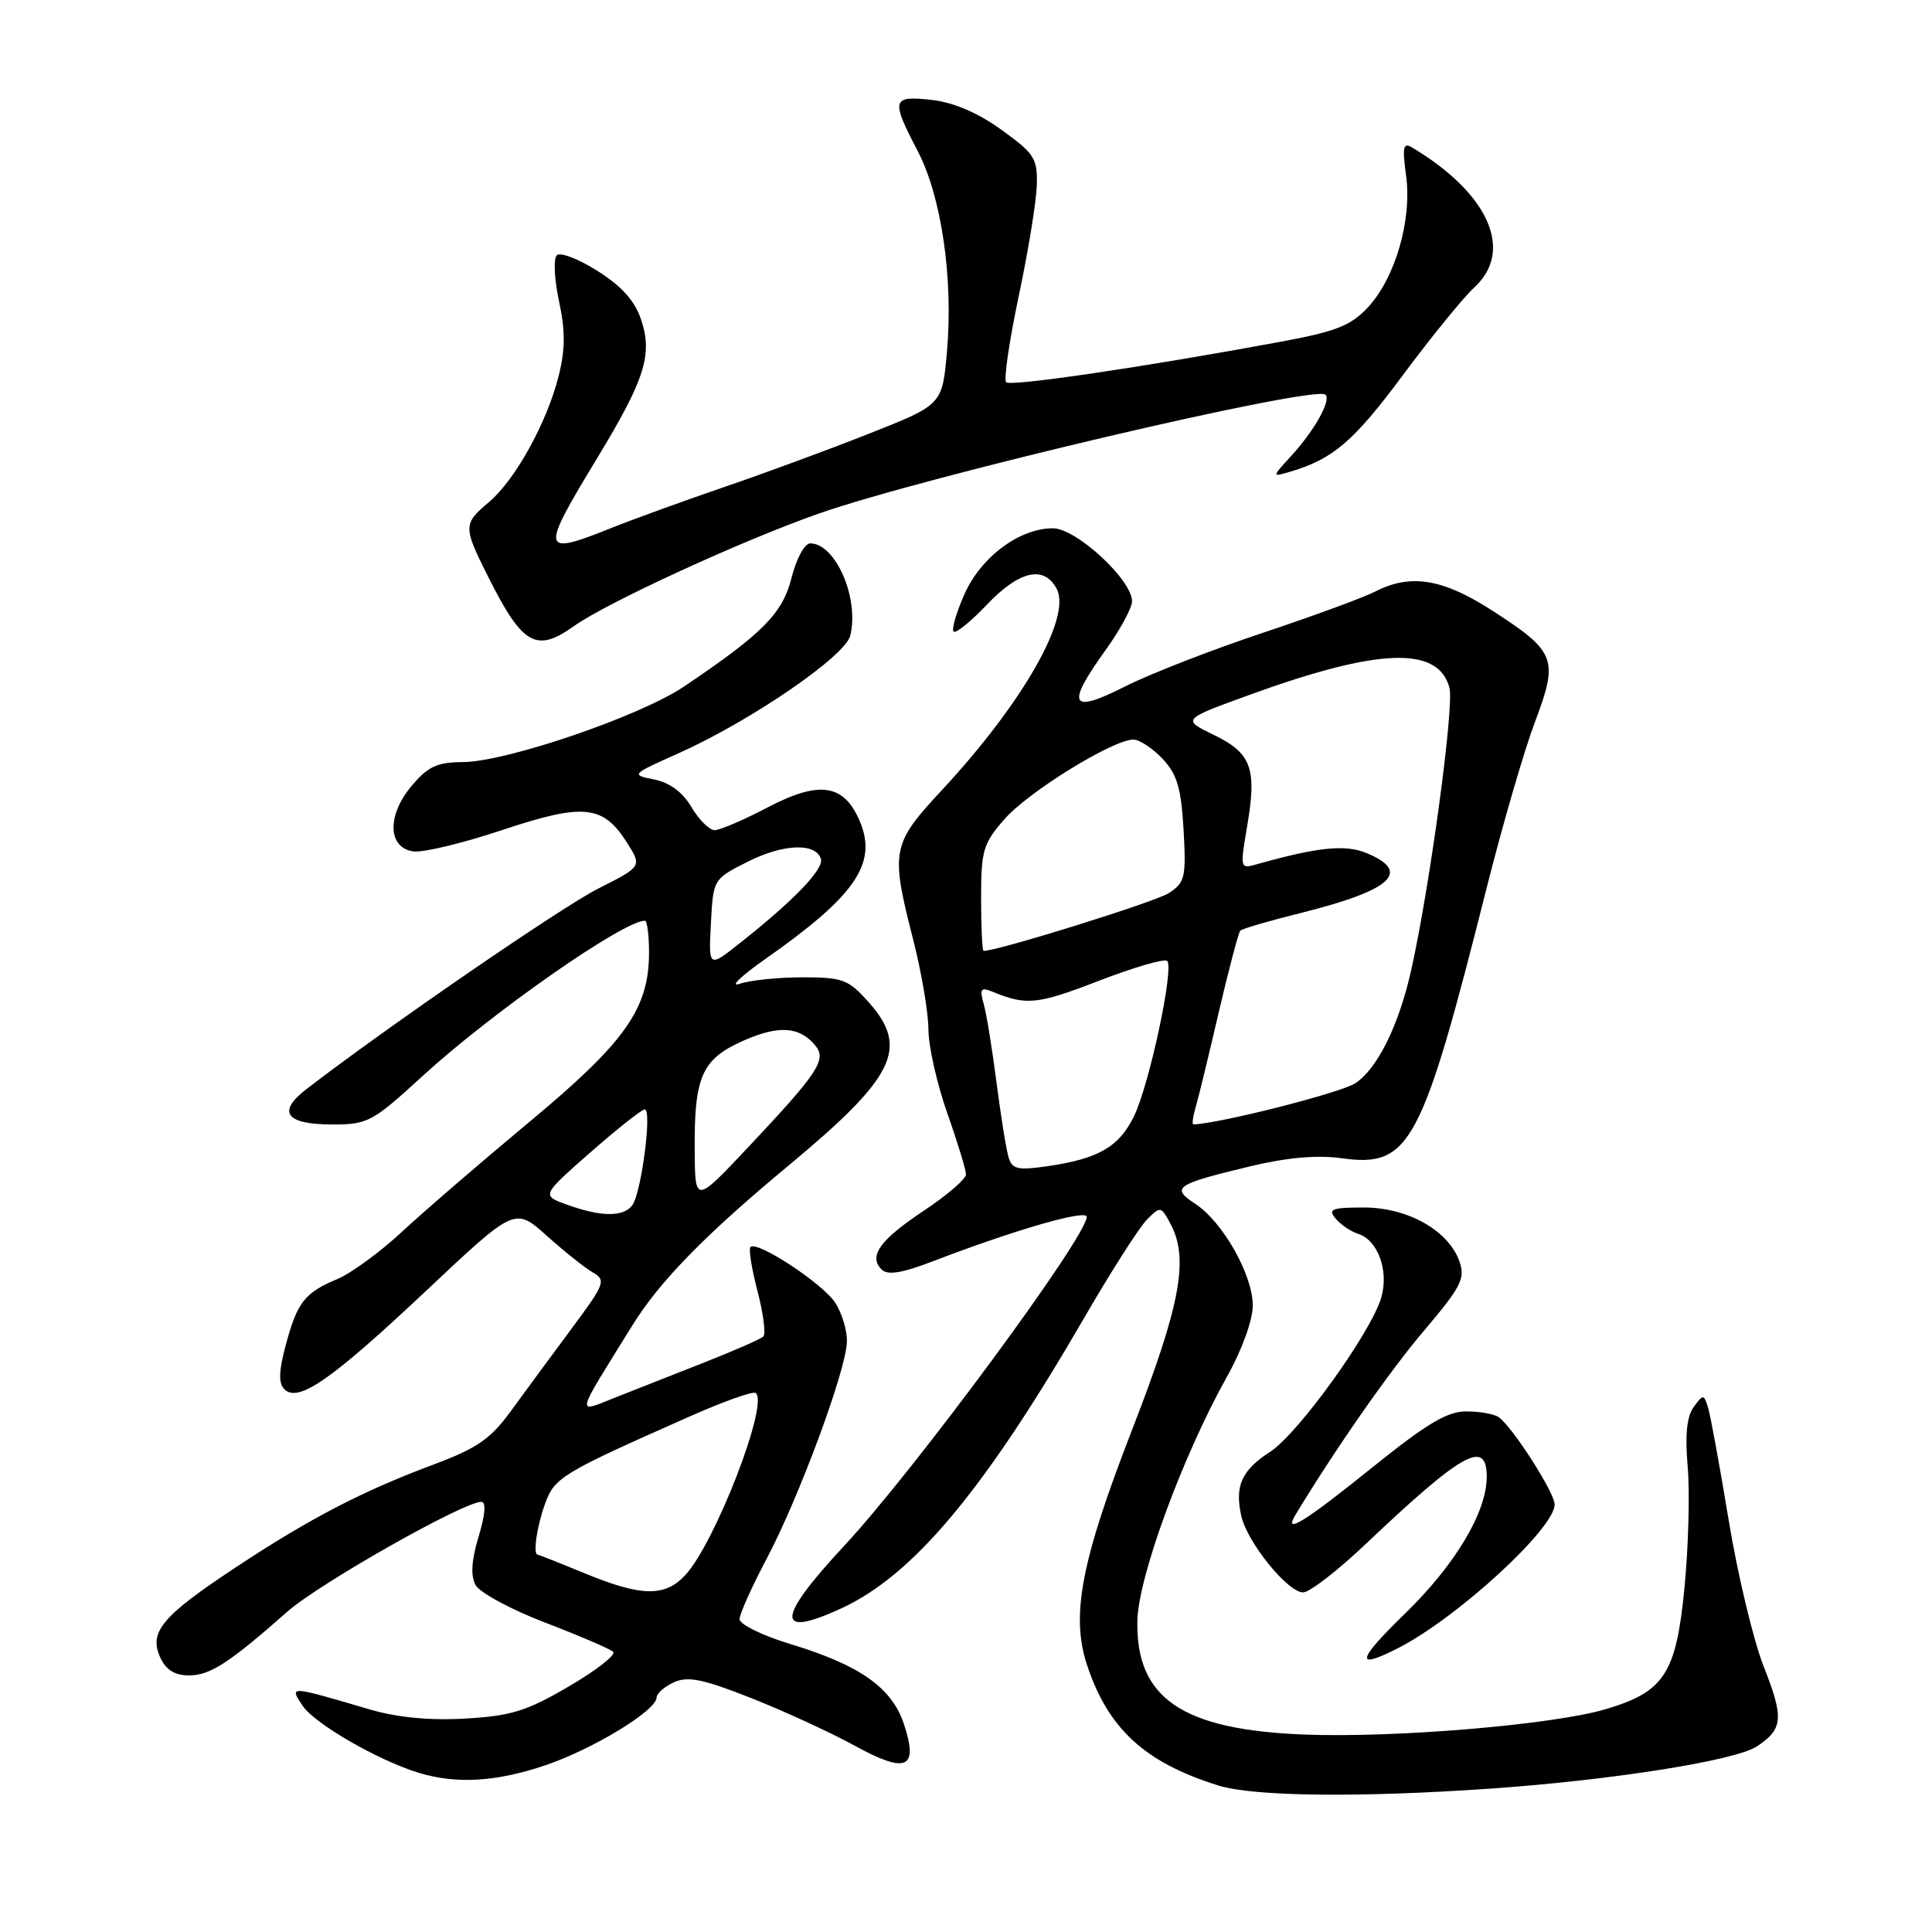 <?xml version="1.0" encoding="UTF-8" standalone="no"?>
<!DOCTYPE svg PUBLIC "-//W3C//DTD SVG 1.1//EN" "http://www.w3.org/Graphics/SVG/1.1/DTD/svg11.dtd" >
<svg xmlns="http://www.w3.org/2000/svg" xmlns:xlink="http://www.w3.org/1999/xlink" version="1.1" viewBox="0 0 256 256">
 <g >
 <path fill="currentColor"
d=" M 197.50 237.00 C 213.57 235.88 229.90 233.30 232.77 231.42 C 236.28 229.11 236.41 227.68 233.69 220.80 C 232.33 217.33 230.25 208.65 229.07 201.50 C 227.89 194.35 226.66 187.63 226.34 186.56 C 225.77 184.71 225.69 184.70 224.42 186.44 C 223.51 187.69 223.26 190.14 223.63 194.37 C 223.92 197.74 223.73 204.91 223.21 210.29 C 222.11 221.76 220.55 224.16 212.78 226.47 C 205.83 228.54 184.91 230.30 172.85 229.84 C 156.61 229.21 150.47 225.02 150.71 214.71 C 150.85 208.87 156.72 192.90 162.59 182.40 C 164.56 178.89 166.00 174.91 166.00 172.99 C 166.00 168.93 162.03 161.91 158.39 159.52 C 155.10 157.36 155.72 156.93 165.71 154.53 C 170.53 153.38 174.53 153.02 177.75 153.47 C 186.84 154.72 188.35 151.90 197.03 117.50 C 199.11 109.25 201.97 99.42 203.39 95.66 C 206.54 87.32 206.18 86.36 197.77 80.93 C 191.18 76.67 186.89 75.97 182.19 78.40 C 180.70 79.17 173.99 81.63 167.28 83.87 C 160.57 86.10 152.36 89.30 149.04 90.98 C 141.79 94.64 141.20 93.51 146.50 86.13 C 148.43 83.45 150.00 80.55 150.00 79.67 C 150.00 76.83 142.60 70.00 139.52 70.00 C 135.08 70.00 129.98 73.80 127.79 78.74 C 126.71 81.18 126.07 83.40 126.36 83.69 C 126.64 83.98 128.64 82.36 130.78 80.11 C 135.06 75.61 138.33 74.87 140.01 78.01 C 142.02 81.77 135.53 93.16 124.78 104.72 C 118.14 111.87 117.98 112.70 121.00 124.50 C 122.10 128.80 123.01 134.16 123.02 136.41 C 123.03 138.66 124.16 143.65 125.52 147.50 C 126.88 151.35 127.99 155.00 128.00 155.61 C 128.00 156.22 125.50 158.37 122.45 160.40 C 116.58 164.30 115.04 166.44 116.82 168.22 C 117.61 169.01 119.53 168.70 123.71 167.09 C 134.50 162.95 144.00 160.21 144.00 161.24 C 144.00 163.87 121.20 194.79 111.84 204.85 C 102.83 214.53 102.72 217.16 111.50 213.11 C 121.03 208.70 130.38 197.52 143.57 174.78 C 147.16 168.57 150.94 162.66 151.95 161.63 C 153.76 159.80 153.83 159.81 155.08 162.13 C 157.58 166.76 156.44 172.88 149.99 189.50 C 143.26 206.83 141.87 214.05 144.03 220.60 C 146.82 229.06 151.69 233.54 161.41 236.58 C 166.09 238.05 180.09 238.21 197.50 237.00 Z  M 72.20 233.93 C 78.53 231.80 87.00 226.65 87.00 224.93 C 87.00 224.40 88.03 223.49 89.30 222.91 C 91.15 222.07 93.15 222.48 99.55 225.01 C 103.92 226.74 110.08 229.57 113.23 231.30 C 120.12 235.08 121.73 234.38 119.78 228.46 C 118.19 223.64 113.96 220.65 104.81 217.87 C 101.06 216.74 98.00 215.24 98.00 214.55 C 98.00 213.86 99.61 210.27 101.57 206.57 C 105.84 198.52 112.12 181.58 112.22 177.80 C 112.27 176.32 111.56 173.98 110.66 172.60 C 109.00 170.06 100.31 164.36 99.44 165.23 C 99.18 165.49 99.60 168.13 100.38 171.10 C 101.15 174.07 101.50 176.77 101.14 177.10 C 100.79 177.43 97.35 178.94 93.50 180.46 C 89.65 181.97 84.32 184.07 81.65 185.13 C 76.26 187.26 76.08 188.06 83.78 175.64 C 87.39 169.80 93.44 163.61 104.50 154.43 C 118.63 142.69 120.51 138.85 115.08 132.77 C 112.42 129.78 111.66 129.50 106.33 129.50 C 103.12 129.50 99.38 129.89 98.00 130.36 C 96.62 130.83 98.20 129.32 101.50 127.01 C 113.32 118.71 116.25 114.44 113.97 108.92 C 111.88 103.89 108.63 103.37 101.79 106.95 C 98.59 108.63 95.40 110.00 94.70 110.00 C 94.00 110.00 92.62 108.63 91.63 106.96 C 90.46 104.97 88.75 103.70 86.69 103.29 C 83.57 102.66 83.61 102.63 89.92 99.81 C 99.42 95.56 111.97 86.97 112.66 84.24 C 113.89 79.31 110.73 72.00 107.36 72.00 C 106.62 72.00 105.53 74.00 104.89 76.54 C 103.69 81.29 101.12 83.90 90.65 90.96 C 84.81 94.90 67.13 100.94 61.34 100.98 C 57.92 101.00 56.71 101.56 54.54 104.14 C 51.25 108.04 51.37 112.34 54.78 112.82 C 56.03 113.00 61.32 111.73 66.53 109.99 C 77.34 106.39 79.91 106.65 83.09 111.67 C 85.07 114.81 85.07 114.81 79.29 117.73 C 74.44 120.17 51.08 136.23 40.57 144.34 C 36.66 147.36 37.89 149.00 44.05 149.00 C 48.73 149.00 49.36 148.66 55.95 142.62 C 65.09 134.23 82.59 122.00 85.45 122.00 C 85.75 122.00 86.00 123.88 86.00 126.18 C 86.00 133.65 82.90 138.05 70.18 148.63 C 63.76 153.97 56.14 160.54 53.26 163.22 C 50.38 165.90 46.52 168.72 44.68 169.49 C 40.37 171.29 39.37 172.57 37.85 178.28 C 36.94 181.68 36.89 183.29 37.68 184.08 C 39.51 185.91 43.89 182.87 56.47 171.03 C 68.23 159.96 68.23 159.96 72.43 163.73 C 74.74 165.80 77.49 167.99 78.54 168.60 C 80.34 169.62 80.17 170.09 75.70 176.10 C 73.09 179.62 69.48 184.51 67.69 186.98 C 65.00 190.67 63.22 191.90 57.47 194.05 C 48.03 197.57 41.05 201.20 31.27 207.66 C 21.45 214.15 19.70 216.24 21.23 219.62 C 21.99 221.27 23.15 222.00 25.03 222.00 C 27.84 222.00 30.35 220.37 38.08 213.55 C 42.31 209.82 61.41 199.00 63.78 199.00 C 64.43 199.00 64.30 200.68 63.42 203.60 C 62.47 206.75 62.34 208.77 63.01 210.02 C 63.55 211.03 67.71 213.27 72.25 215.01 C 76.79 216.75 80.84 218.49 81.25 218.88 C 81.65 219.27 79.02 221.33 75.39 223.45 C 69.77 226.74 67.72 227.37 61.64 227.72 C 56.90 227.99 52.65 227.58 49.00 226.51 C 38.24 223.34 38.32 223.35 40.09 226.01 C 41.68 228.40 50.11 233.27 55.50 234.91 C 60.47 236.42 65.73 236.11 72.20 233.93 Z  M 185.30 218.36 C 193.10 214.37 206.00 202.53 206.00 199.35 C 206.00 197.78 200.38 189.02 198.57 187.77 C 197.98 187.36 196.06 187.02 194.29 187.02 C 191.78 187.00 189.06 188.63 181.79 194.48 C 172.87 201.67 170.01 203.43 171.64 200.75 C 177.03 191.85 184.07 181.77 188.63 176.39 C 193.62 170.51 194.18 169.41 193.38 167.14 C 191.95 163.06 186.53 160.00 180.73 160.00 C 176.48 160.00 175.93 160.21 176.97 161.46 C 177.63 162.26 178.97 163.17 179.94 163.48 C 182.58 164.32 184.05 168.34 183.03 171.91 C 181.71 176.51 172.01 189.98 168.29 192.38 C 164.53 194.81 163.59 196.88 164.47 200.84 C 165.23 204.33 170.62 211.00 172.67 211.00 C 173.51 211.00 177.19 208.16 180.85 204.70 C 193.82 192.40 197.00 190.63 197.00 195.68 C 197.00 200.35 192.86 207.29 186.23 213.75 C 179.73 220.07 179.48 221.34 185.30 218.36 Z  M 76.10 82.93 C 80.43 79.85 98.26 71.65 108.38 68.09 C 122.41 63.15 174.31 50.97 175.64 52.30 C 176.40 53.06 174.17 57.05 171.13 60.37 C 168.50 63.24 168.50 63.24 171.00 62.49 C 176.67 60.80 179.36 58.49 185.88 49.72 C 189.65 44.65 193.91 39.41 195.36 38.08 C 200.65 33.21 197.26 25.61 187.09 19.53 C 185.93 18.84 185.80 19.49 186.31 23.26 C 187.12 29.13 184.87 36.86 181.24 40.74 C 178.96 43.17 177.00 43.94 169.50 45.32 C 151.37 48.67 133.91 51.24 133.32 50.65 C 132.98 50.31 133.73 45.19 134.98 39.27 C 136.24 33.35 137.31 26.74 137.38 24.58 C 137.49 20.99 137.09 20.37 132.70 17.20 C 129.56 14.94 126.37 13.57 123.45 13.24 C 118.17 12.65 118.02 13.17 121.59 19.99 C 124.74 26.01 126.33 36.87 125.48 46.56 C 124.86 53.63 124.86 53.63 115.18 57.45 C 109.86 59.56 101.22 62.74 96.00 64.52 C 90.78 66.31 84.12 68.72 81.21 69.88 C 71.61 73.73 71.51 73.26 79.15 60.67 C 85.44 50.29 86.49 47.01 84.97 42.41 C 84.13 39.88 82.43 37.96 79.19 35.91 C 76.67 34.31 74.23 33.37 73.78 33.82 C 73.32 34.28 73.45 37.02 74.07 39.90 C 74.92 43.85 74.91 46.31 74.02 49.83 C 72.47 56.00 68.27 63.59 64.80 66.52 C 61.37 69.40 61.36 69.79 64.61 76.28 C 69.24 85.52 71.02 86.55 76.10 82.93 Z  M 133.64 153.35 C 133.33 152.33 132.62 147.90 132.05 143.50 C 131.49 139.10 130.73 134.41 130.36 133.08 C 129.77 130.99 129.94 130.77 131.59 131.44 C 136.01 133.25 137.48 133.10 145.56 129.98 C 150.22 128.18 154.32 126.98 154.66 127.33 C 155.60 128.27 152.28 143.77 150.26 147.91 C 148.27 151.97 145.57 153.53 138.85 154.52 C 134.85 155.10 134.12 154.94 133.64 153.35 Z  M 158.42 146.75 C 158.79 145.51 160.17 139.83 161.49 134.13 C 162.82 128.43 164.11 123.56 164.35 123.31 C 164.60 123.06 168.23 122.00 172.42 120.96 C 184.45 117.95 187.09 115.52 181.06 113.03 C 178.25 111.86 174.55 112.25 166.39 114.56 C 164.34 115.14 164.31 114.99 165.24 109.56 C 166.57 101.83 165.84 99.80 160.84 97.38 C 156.61 95.33 156.61 95.33 165.55 92.08 C 182.68 85.85 190.57 85.57 192.06 91.13 C 192.71 93.56 189.46 117.52 186.99 128.56 C 185.34 135.89 182.51 141.62 179.58 143.54 C 177.64 144.81 161.56 148.89 158.13 148.99 C 157.93 149.00 158.06 147.99 158.42 146.75 Z  M 130.00 119.03 C 130.00 112.66 130.27 111.77 133.12 108.52 C 136.29 104.90 147.48 98.00 150.17 98.00 C 150.99 98.00 152.73 99.15 154.05 100.55 C 155.98 102.61 156.51 104.42 156.83 109.96 C 157.18 116.27 157.03 116.93 154.86 118.35 C 153.08 119.50 132.26 126.00 130.33 126.00 C 130.15 126.00 130.00 122.87 130.00 119.03 Z  M 77.50 208.48 C 74.20 207.12 71.39 206.01 71.25 206.00 C 70.60 205.99 71.12 202.30 72.21 199.29 C 73.49 195.75 74.34 195.24 91.45 187.66 C 95.83 185.72 99.73 184.33 100.11 184.57 C 102.00 185.74 94.74 204.52 90.77 208.75 C 88.07 211.62 84.98 211.56 77.50 208.48 Z  M 75.12 159.62 C 71.74 158.40 71.74 158.40 78.23 152.70 C 81.80 149.57 85.04 147.00 85.43 147.00 C 86.44 147.00 84.96 158.24 83.75 159.75 C 82.53 161.28 79.58 161.24 75.12 159.62 Z  M 92.05 152.32 C 91.98 142.62 93.01 140.32 98.52 137.89 C 103.20 135.82 105.93 136.01 108.03 138.53 C 109.58 140.41 108.44 142.13 99.15 152.00 C 92.09 159.50 92.09 159.50 92.05 152.32 Z  M 94.20 122.38 C 94.50 116.51 94.51 116.49 99.00 114.22 C 103.74 111.81 108.06 111.63 108.77 113.79 C 109.21 115.13 105.24 119.27 98.06 124.95 C 93.89 128.25 93.89 128.25 94.20 122.38 Z "/>
</g>
</svg>
